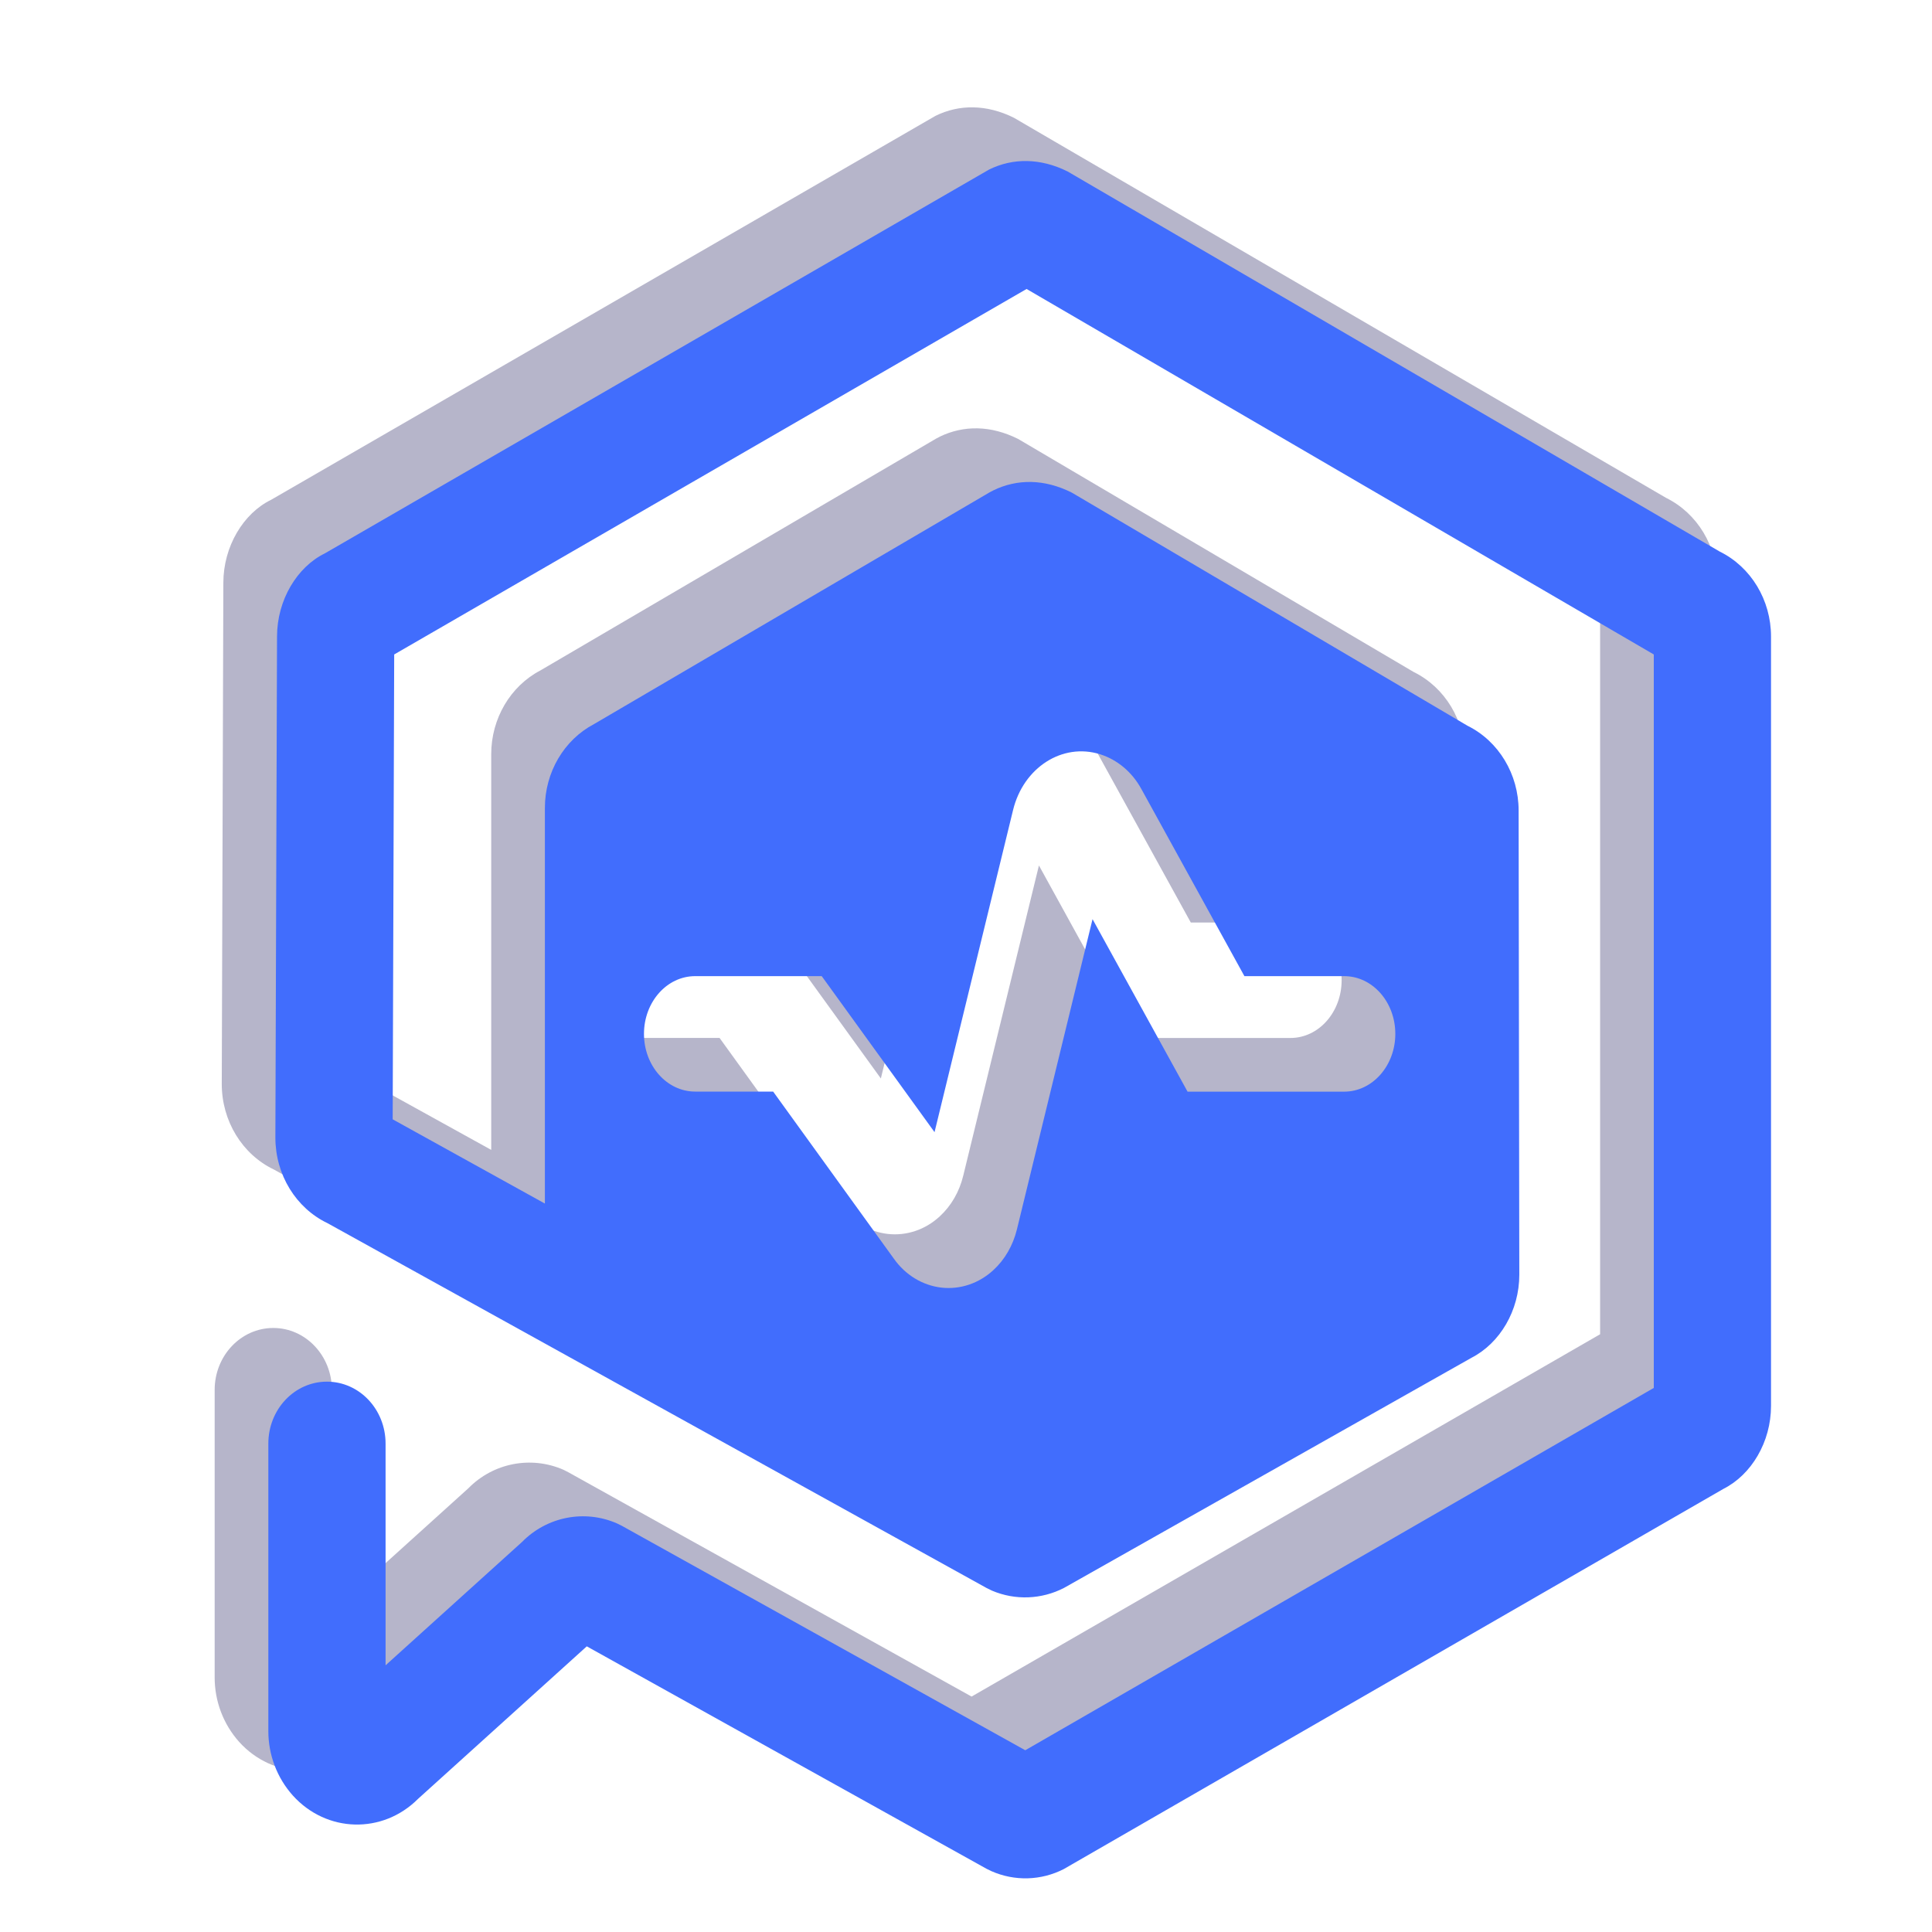 <?xml version="1.0" encoding="UTF-8"?>
<svg width="28px" height="28px" viewBox="0 0 28 28" version="1.1" xmlns="http://www.w3.org/2000/svg" xmlns:xlink="http://www.w3.org/1999/xlink">
    <title>矩形</title>
    <defs>
        <filter x="-13.8%" y="-12.1%" width="127.6%" height="124.1%" filterUnits="objectBoundingBox" id="filter-1">
            <feGaussianBlur stdDeviation="1" in="SourceGraphic"></feGaussianBlur>
        </filter>
    </defs>
    <g id="修改" stroke="none" stroke-width="1" fill="none" fill-rule="evenodd">
        <g id="蓝色图标" transform="translate(-1157, -163)" fill-rule="nonzero">
            <g id="专家咨询备份" transform="translate(1157, 163)">
                <rect id="矩形" fill="#000000" opacity="0" x="0" y="0" width="28" height="28"></rect>
                <path d="M7.119,10.931 C7.119,10.415 7.396,9.945 7.831,9.717 L13.563,6.359 L13.621,6.328 C13.964,6.162 14.359,6.163 14.755,6.361 L20.49,9.74 C20.943,9.963 21.231,10.443 21.231,10.969 L21.242,17.696 C21.242,18.214 20.962,18.687 20.548,18.9 L14.643,22.235 C14.318,22.403 13.936,22.418 13.599,22.275 L13.522,22.237 L3.97,16.95 C3.512,16.731 3.214,16.248 3.214,15.71 L3.237,8.447 C3.237,7.919 3.527,7.439 3.93,7.243 L13.558,1.679 C13.901,1.51 14.298,1.51 14.694,1.707 L24.147,7.216 C24.599,7.439 24.889,7.919 24.889,8.447 L24.889,19.598 C24.889,20.12 24.605,20.595 24.199,20.8 L14.64,26.311 C14.312,26.478 13.927,26.489 13.59,26.341 L13.52,26.306 L7.726,23.082 L5.281,25.292 C4.767,25.807 3.955,25.786 3.466,25.245 C3.236,24.988 3.11,24.653 3.111,24.307 L3.111,20.144 C3.111,19.648 3.491,19.246 3.961,19.246 C4.43,19.246 4.81,19.648 4.81,20.144 L4.81,23.357 L6.787,21.57 C7.148,21.202 7.695,21.095 8.166,21.301 L8.235,21.336 L14.081,24.588 L23.19,19.337 L23.19,8.707 L14.101,3.41 L4.935,8.707 L4.913,15.445 L7.119,16.665 L7.119,10.931 Z M9.297,15.042 L10.428,15.042 L12.177,17.463 C12.343,17.7 12.592,17.852 12.865,17.883 C13.138,17.914 13.411,17.822 13.619,17.629 C13.785,17.477 13.904,17.271 13.96,17.039 L15.057,12.543 L16.433,15.043 L18.703,15.043 C19.113,15.043 19.444,14.667 19.444,14.206 C19.444,13.744 19.113,13.37 18.703,13.37 L17.258,13.37 L15.764,10.658 C15.631,10.413 15.416,10.232 15.165,10.153 C14.619,9.983 14.054,10.346 13.904,10.962 L12.766,15.63 L11.132,13.37 L9.297,13.37 C8.887,13.37 8.556,13.744 8.556,14.206 C8.556,14.668 8.887,15.042 9.297,15.042 L9.297,15.042 Z" id="形状" fill="#B6B5CA" filter="url(#filter-1)"></path>
                <path d="M7.897,11.709 C7.897,11.193 8.174,10.723 8.609,10.494 L14.341,7.136 L14.398,7.106 C14.742,6.939 15.137,6.94 15.533,7.139 L21.268,10.518 C21.72,10.741 22.009,11.221 22.009,11.746 L22.019,18.474 C22.019,18.992 21.74,19.465 21.326,19.678 L15.421,23.013 C15.096,23.181 14.714,23.196 14.377,23.053 L14.299,23.015 L4.748,17.728 C4.289,17.509 3.991,17.025 3.991,16.487 L4.015,9.225 C4.015,8.697 4.305,8.217 4.708,8.02 L14.335,2.457 C14.679,2.288 15.076,2.288 15.472,2.485 L24.924,7.994 C25.377,8.217 25.667,8.697 25.667,9.225 L25.667,20.375 C25.667,20.898 25.383,21.373 24.977,21.578 L15.417,27.088 C15.089,27.256 14.705,27.267 14.368,27.118 L14.298,27.084 L8.504,23.86 L6.059,26.07 C5.545,26.585 4.733,26.564 4.244,26.022 C4.014,25.765 3.888,25.431 3.889,25.085 L3.889,20.922 C3.889,20.425 4.269,20.024 4.738,20.024 C5.208,20.024 5.588,20.425 5.588,20.922 L5.588,24.135 L7.565,22.348 C7.926,21.98 8.473,21.873 8.943,22.079 L9.012,22.113 L14.859,25.366 L23.968,20.115 L23.968,9.485 L14.878,4.188 L5.713,9.485 L5.691,16.222 L7.897,17.443 L7.897,11.709 Z M10.074,15.82 L11.205,15.82 L12.954,18.241 C13.121,18.478 13.37,18.629 13.643,18.661 C13.916,18.692 14.188,18.6 14.397,18.407 C14.563,18.255 14.681,18.049 14.738,17.817 L15.834,13.321 L17.211,15.821 L19.481,15.821 C19.89,15.821 20.222,15.445 20.222,14.984 C20.222,14.521 19.89,14.147 19.481,14.147 L18.035,14.147 L16.542,11.436 C16.408,11.19 16.194,11.01 15.942,10.931 C15.396,10.761 14.832,11.124 14.682,11.74 L13.544,16.408 L11.909,14.147 L10.075,14.147 C9.665,14.147 9.333,14.521 9.333,14.984 C9.333,15.446 9.665,15.82 10.074,15.82 L10.074,15.82 Z" id="形状" fill="#416DFD"></path>
            </g>
        </g>
    </g>
</svg>